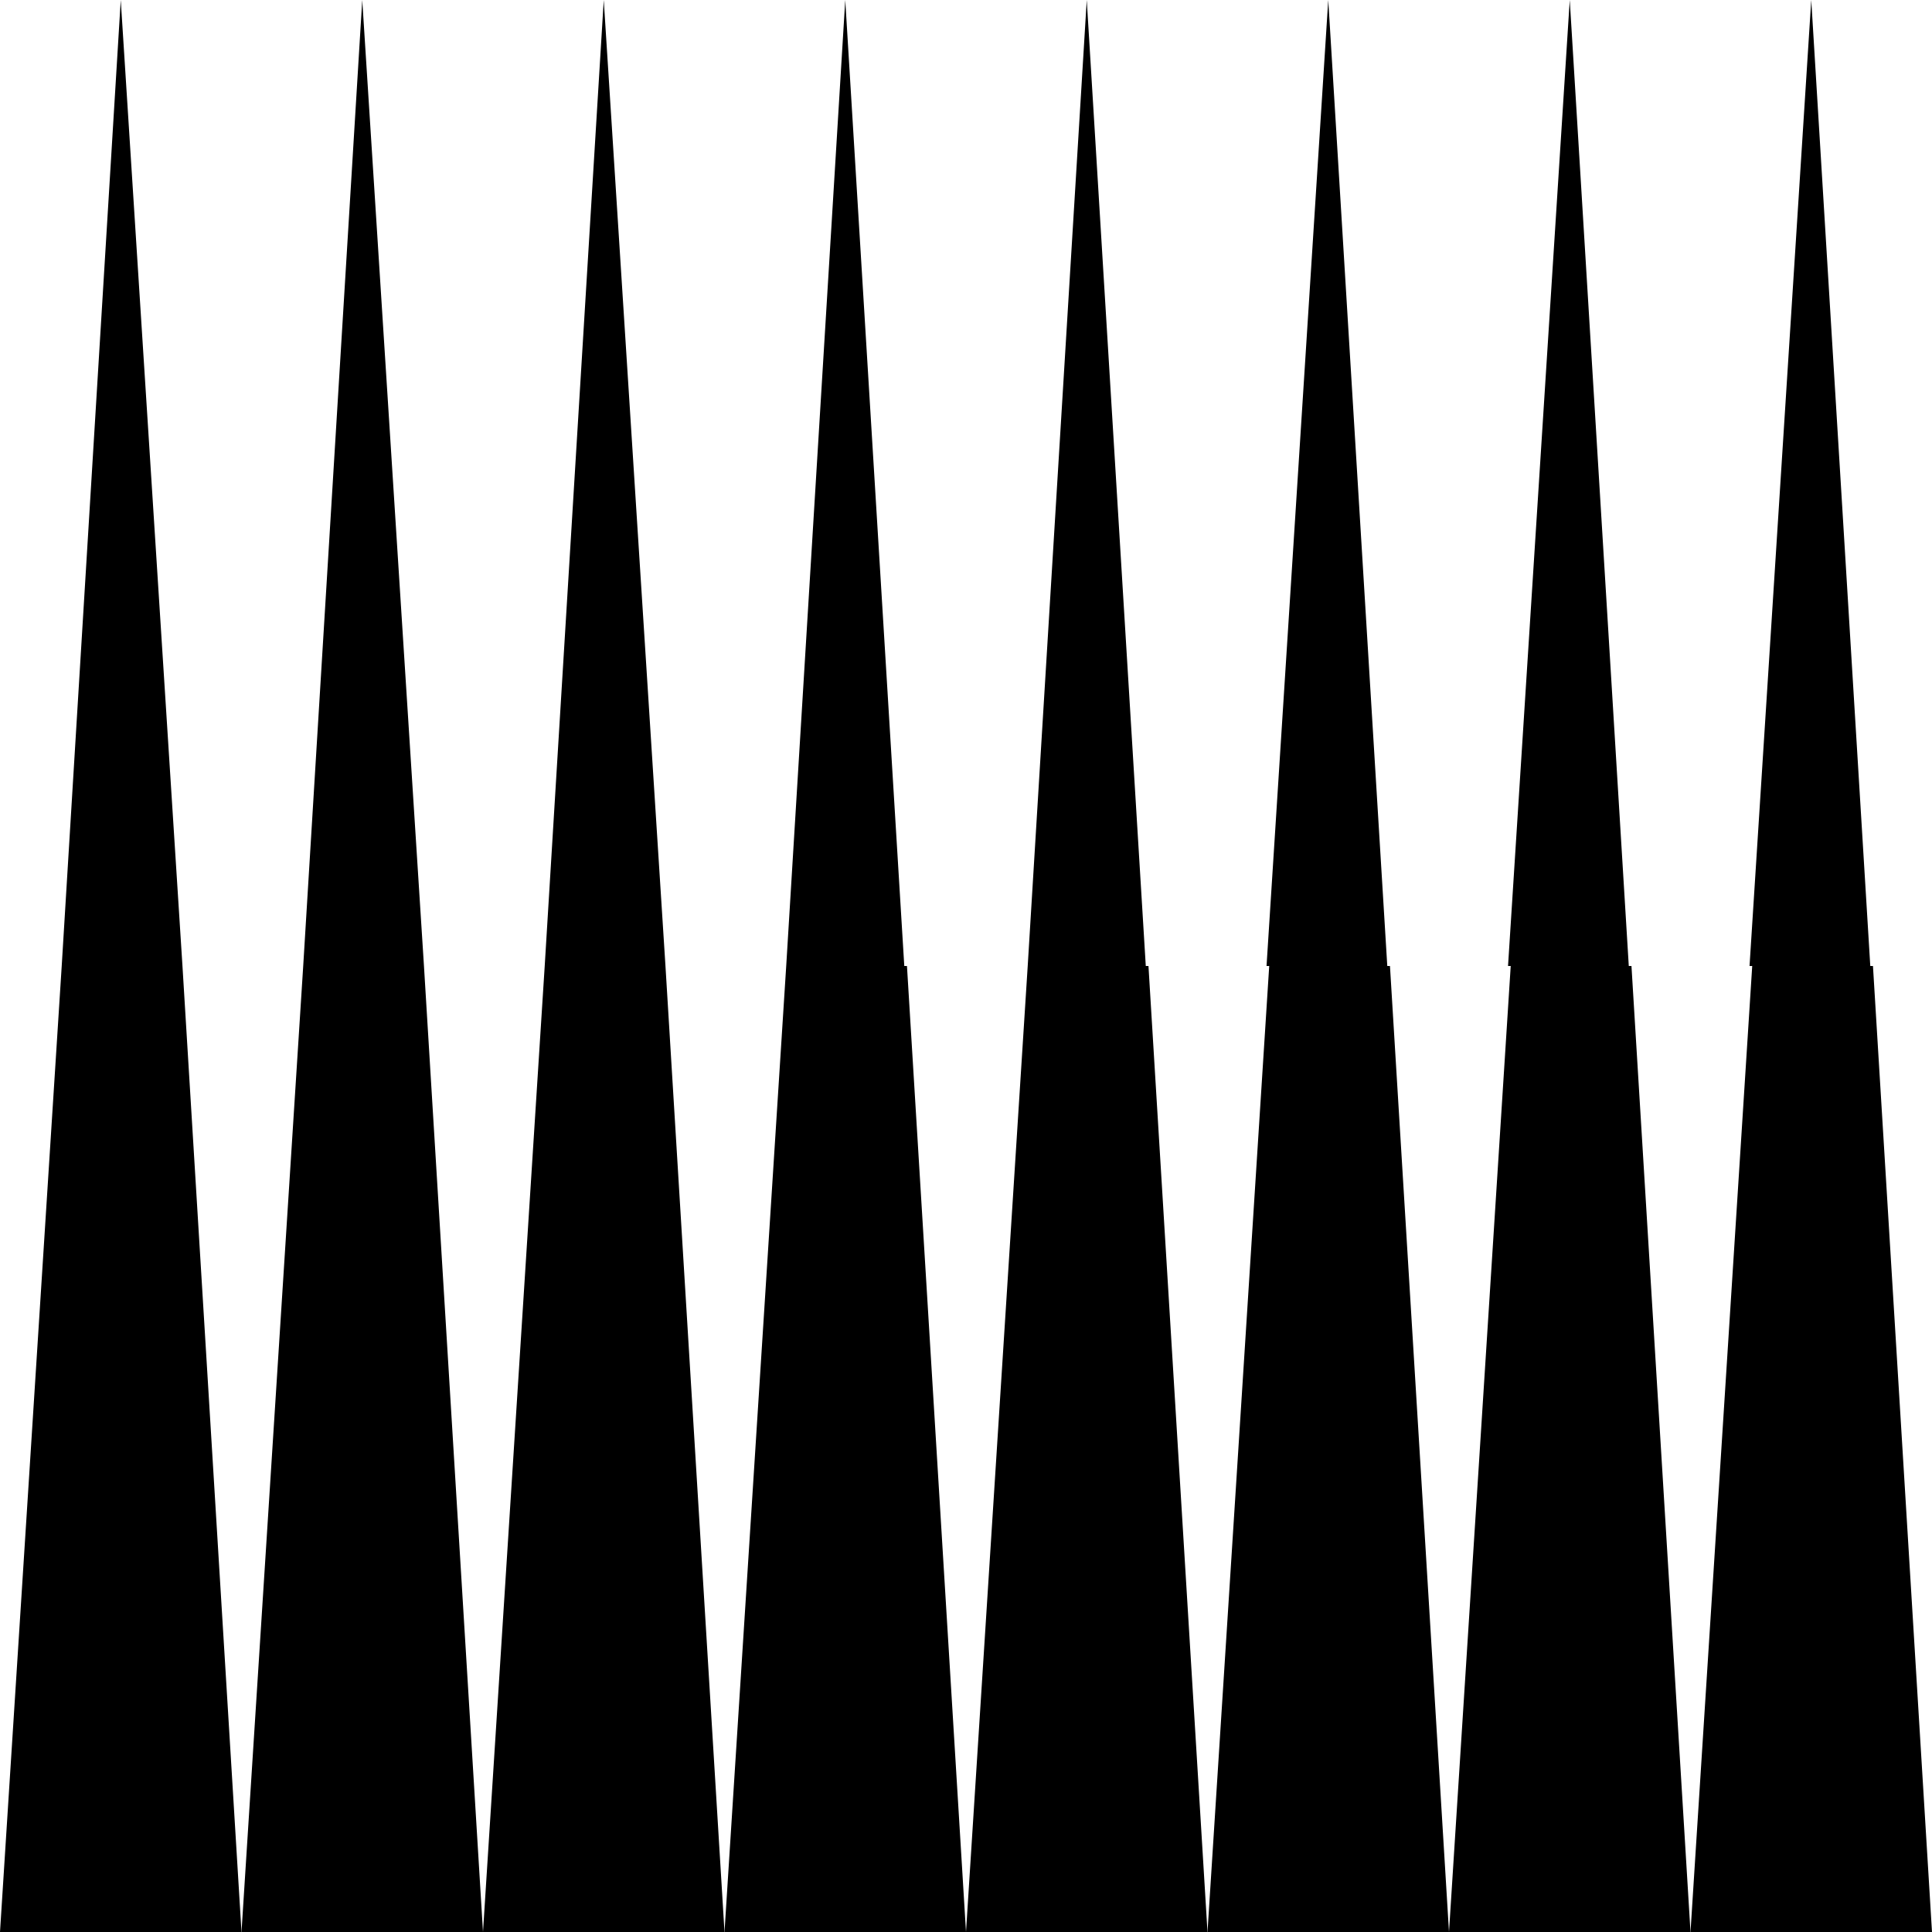 <?xml version="1.0" encoding="utf-8"?>
<!-- Generator: Adobe Illustrator 21.1.0, SVG Export Plug-In . SVG Version: 6.00 Build 0)  -->
<svg version="1.1" id="Calque_1" xmlns="http://www.w3.org/2000/svg" xmlns:xlink="http://www.w3.org/1999/xlink" x="0px" y="0px"
	 width="72px" height="72px" viewBox="0 0 72 72" enable-background="new 0 0 72 72" xml:space="preserve">
<g>
	<polygon points="69.7,36 65.2,36 67.5,0 	"/>
	<polygon points="42.7,36 38.3,36 40.5,0 	"/>
	<polygon points="51.7,36 47.2,36 49.5,0 	"/>
	<polygon points="24.8,36 20.3,36 22.5,0 	"/>
	<polygon points="6.8,36 2.3,36 4.5,0 	"/>
	<polygon points="60.7,36 56.2,36 58.5,0 	"/>
	<polygon points="33.7,36 29.3,36 31.5,0 	"/>
	<polygon points="15.8,36 11.3,36 13.5,0 	"/>
	<polygon points="9,72 6.8,36 2.3,36 0,72 	"/>
	<polygon points="36,72 33.8,36 29.3,36 27,72 	"/>
	<polygon points="18,72 15.8,36 11.3,36 9,72 	"/>
	<polygon points="45,72 42.8,36 38.3,36 36,72 	"/>
	<polygon points="63,72 60.8,36 56.3,36 54,72 	"/>
	<polygon points="72,72 69.8,36 65.3,36 63,72 	"/>
	<polygon points="27,72 24.8,36 20.3,36 18,72 	"/>
	<polygon points="54,72 51.8,36 47.3,36 45,72 	"/>
</g>
</svg>
